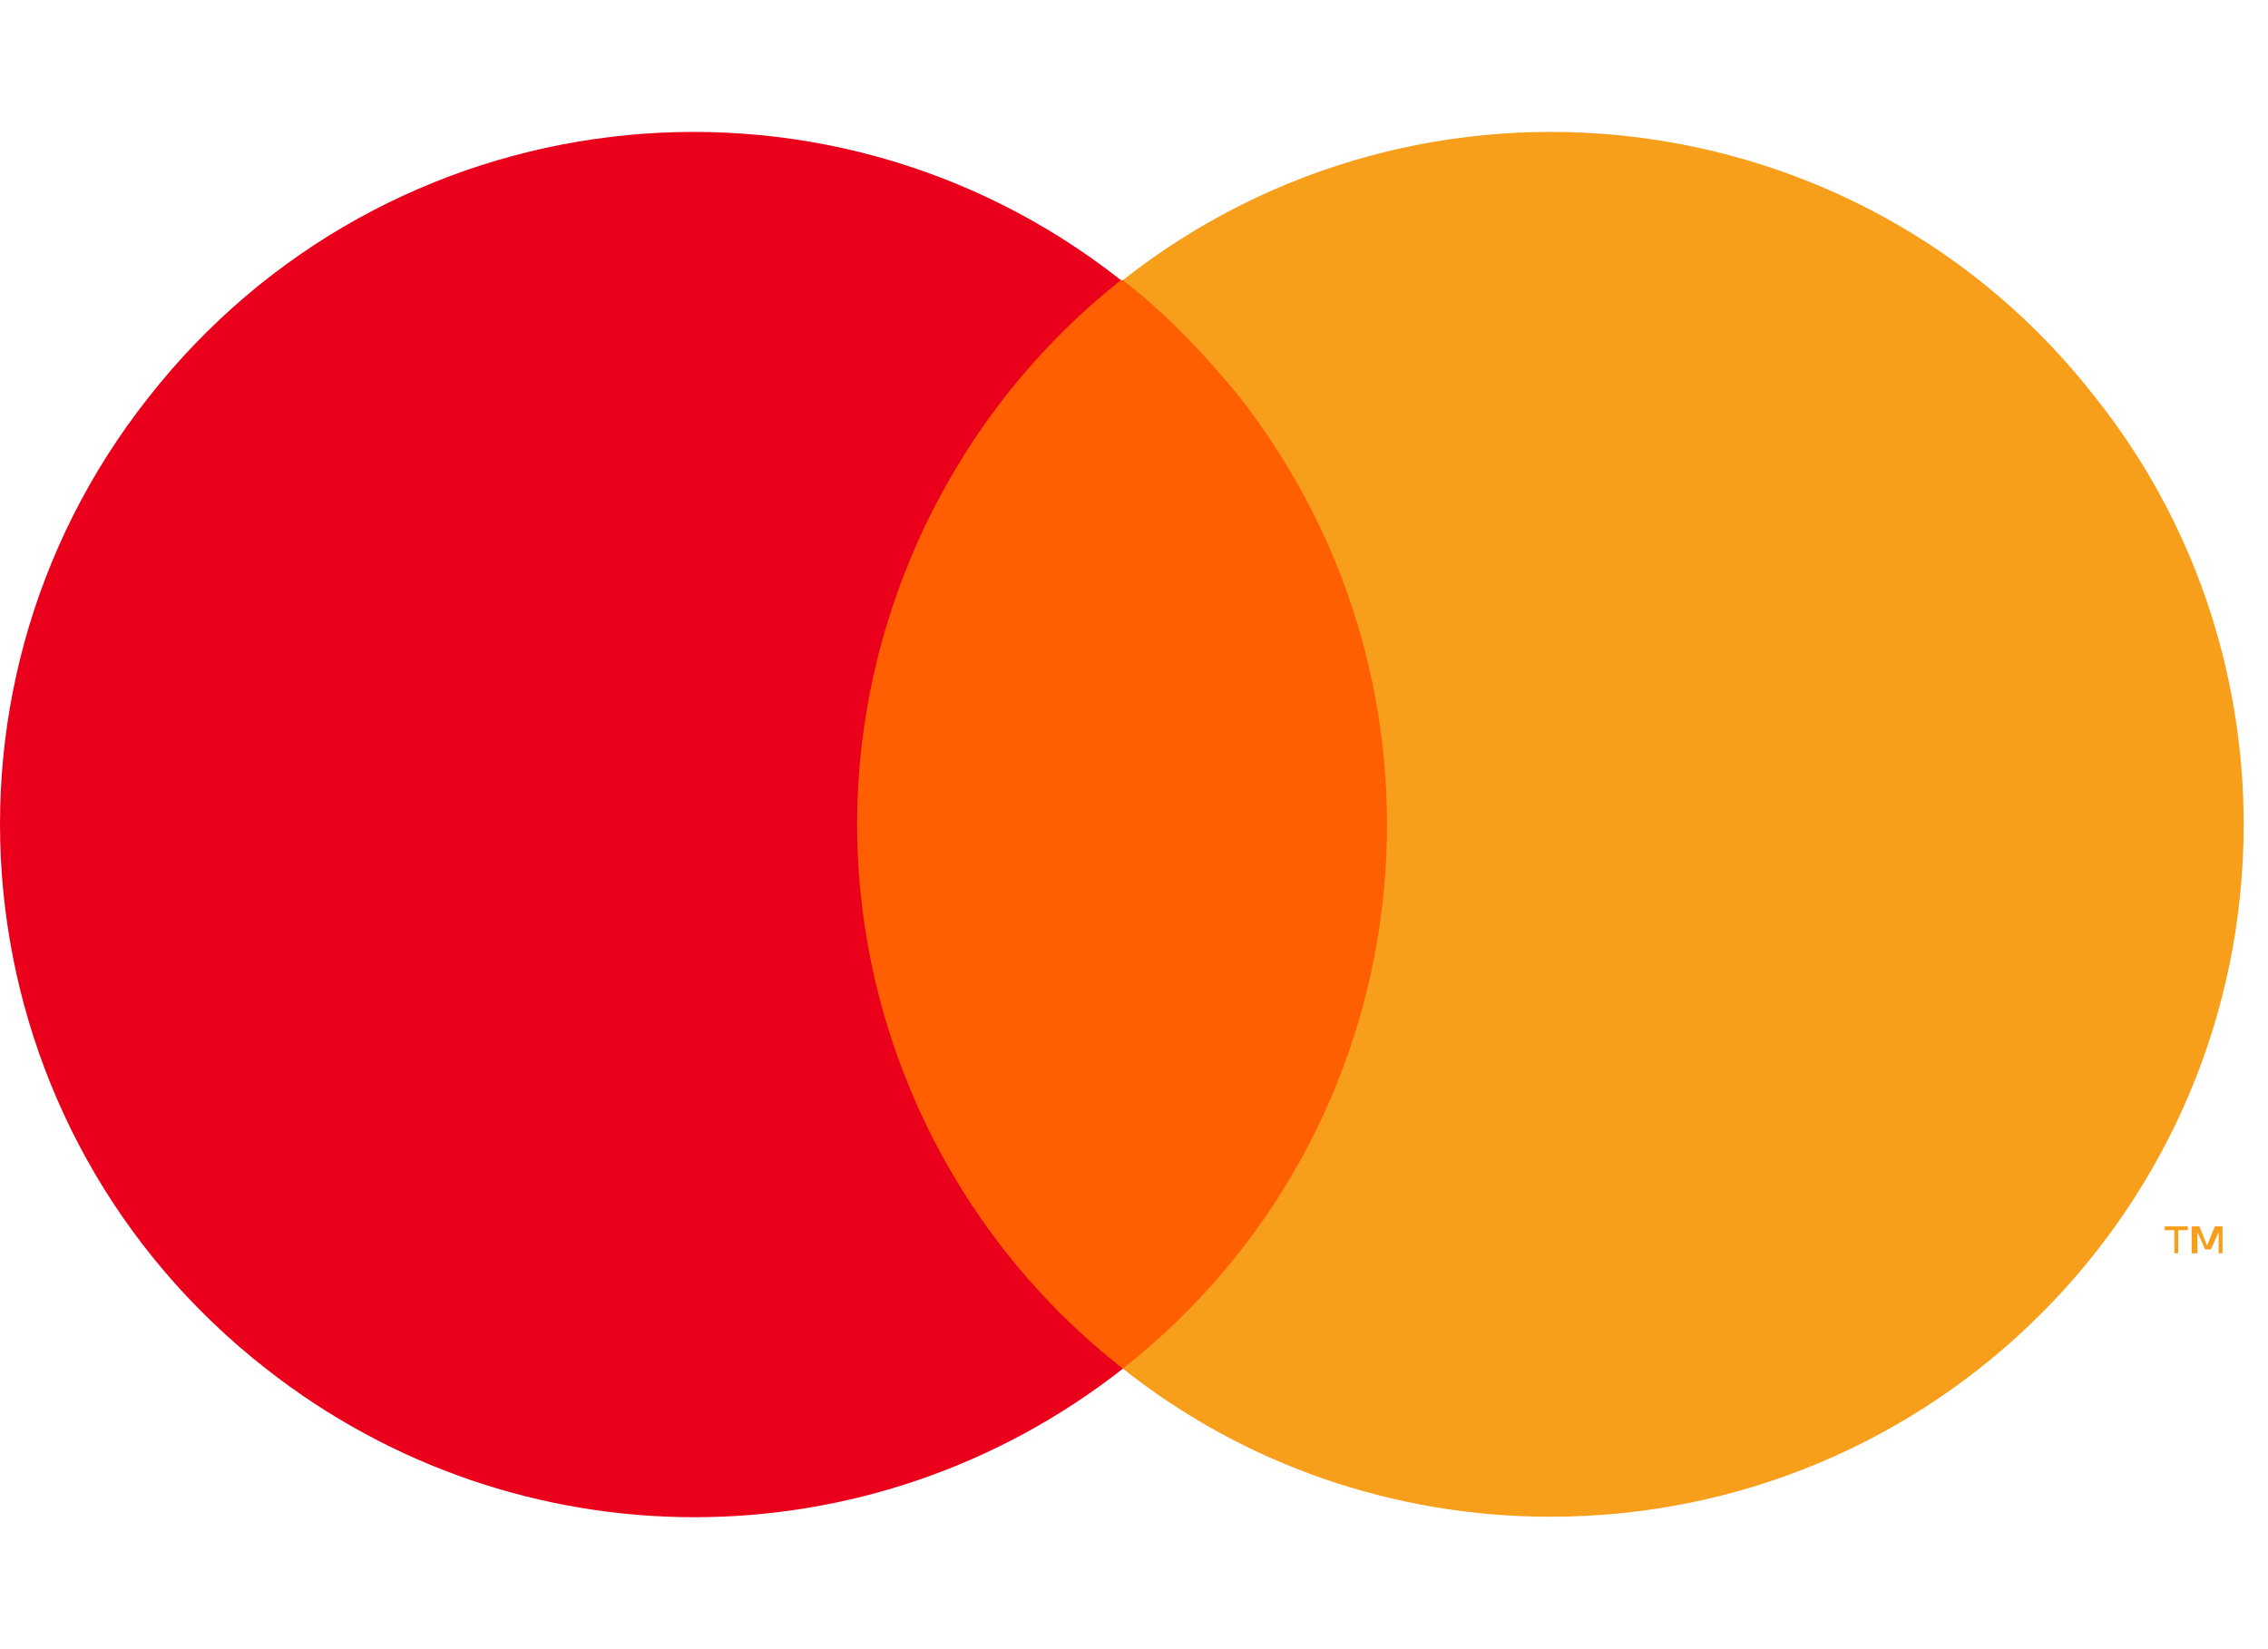 <svg width="55" height="40" viewBox="0 0 55 40" fill="none" xmlns="http://www.w3.org/2000/svg">
<g clip-path="url(#clip0_1540_5761)">
<path d="M34.562 6.795H19.852V33.196H34.562V6.795Z" fill="#FF5F00"/>
<path d="M20.786 19.996C20.786 14.865 23.168 9.967 27.184 6.795C19.898 1.058 9.344 2.317 3.6 9.641C-2.144 16.917 -0.883 27.459 6.449 33.196C12.566 38.001 21.113 38.001 27.231 33.196C23.168 30.024 20.786 25.127 20.786 19.996Z" fill="#EB001B"/>
<path d="M54.41 19.996C54.41 29.278 46.892 36.788 37.598 36.788C33.815 36.788 30.173 35.529 27.23 33.196C34.516 27.459 35.777 16.917 30.032 9.594C29.192 8.568 28.258 7.588 27.23 6.795C34.516 1.058 45.117 2.317 50.815 9.641C53.15 12.579 54.41 16.218 54.41 19.996Z" fill="#F79E1B"/>
<path d="M52.822 30.398V29.838H53.056V29.745H52.496V29.838H52.729V30.398H52.822ZM53.897 30.398V29.745H53.71L53.523 30.211L53.336 29.745H53.149V30.398H53.289V29.885L53.476 30.304H53.616L53.803 29.885V30.398H53.897Z" fill="#F79E1B"/>
</g>
<defs>
<clipPath id="clip0_1540_5761">
<rect width="54.41" height="40" fill="white"/>
</clipPath>
</defs>
</svg>
